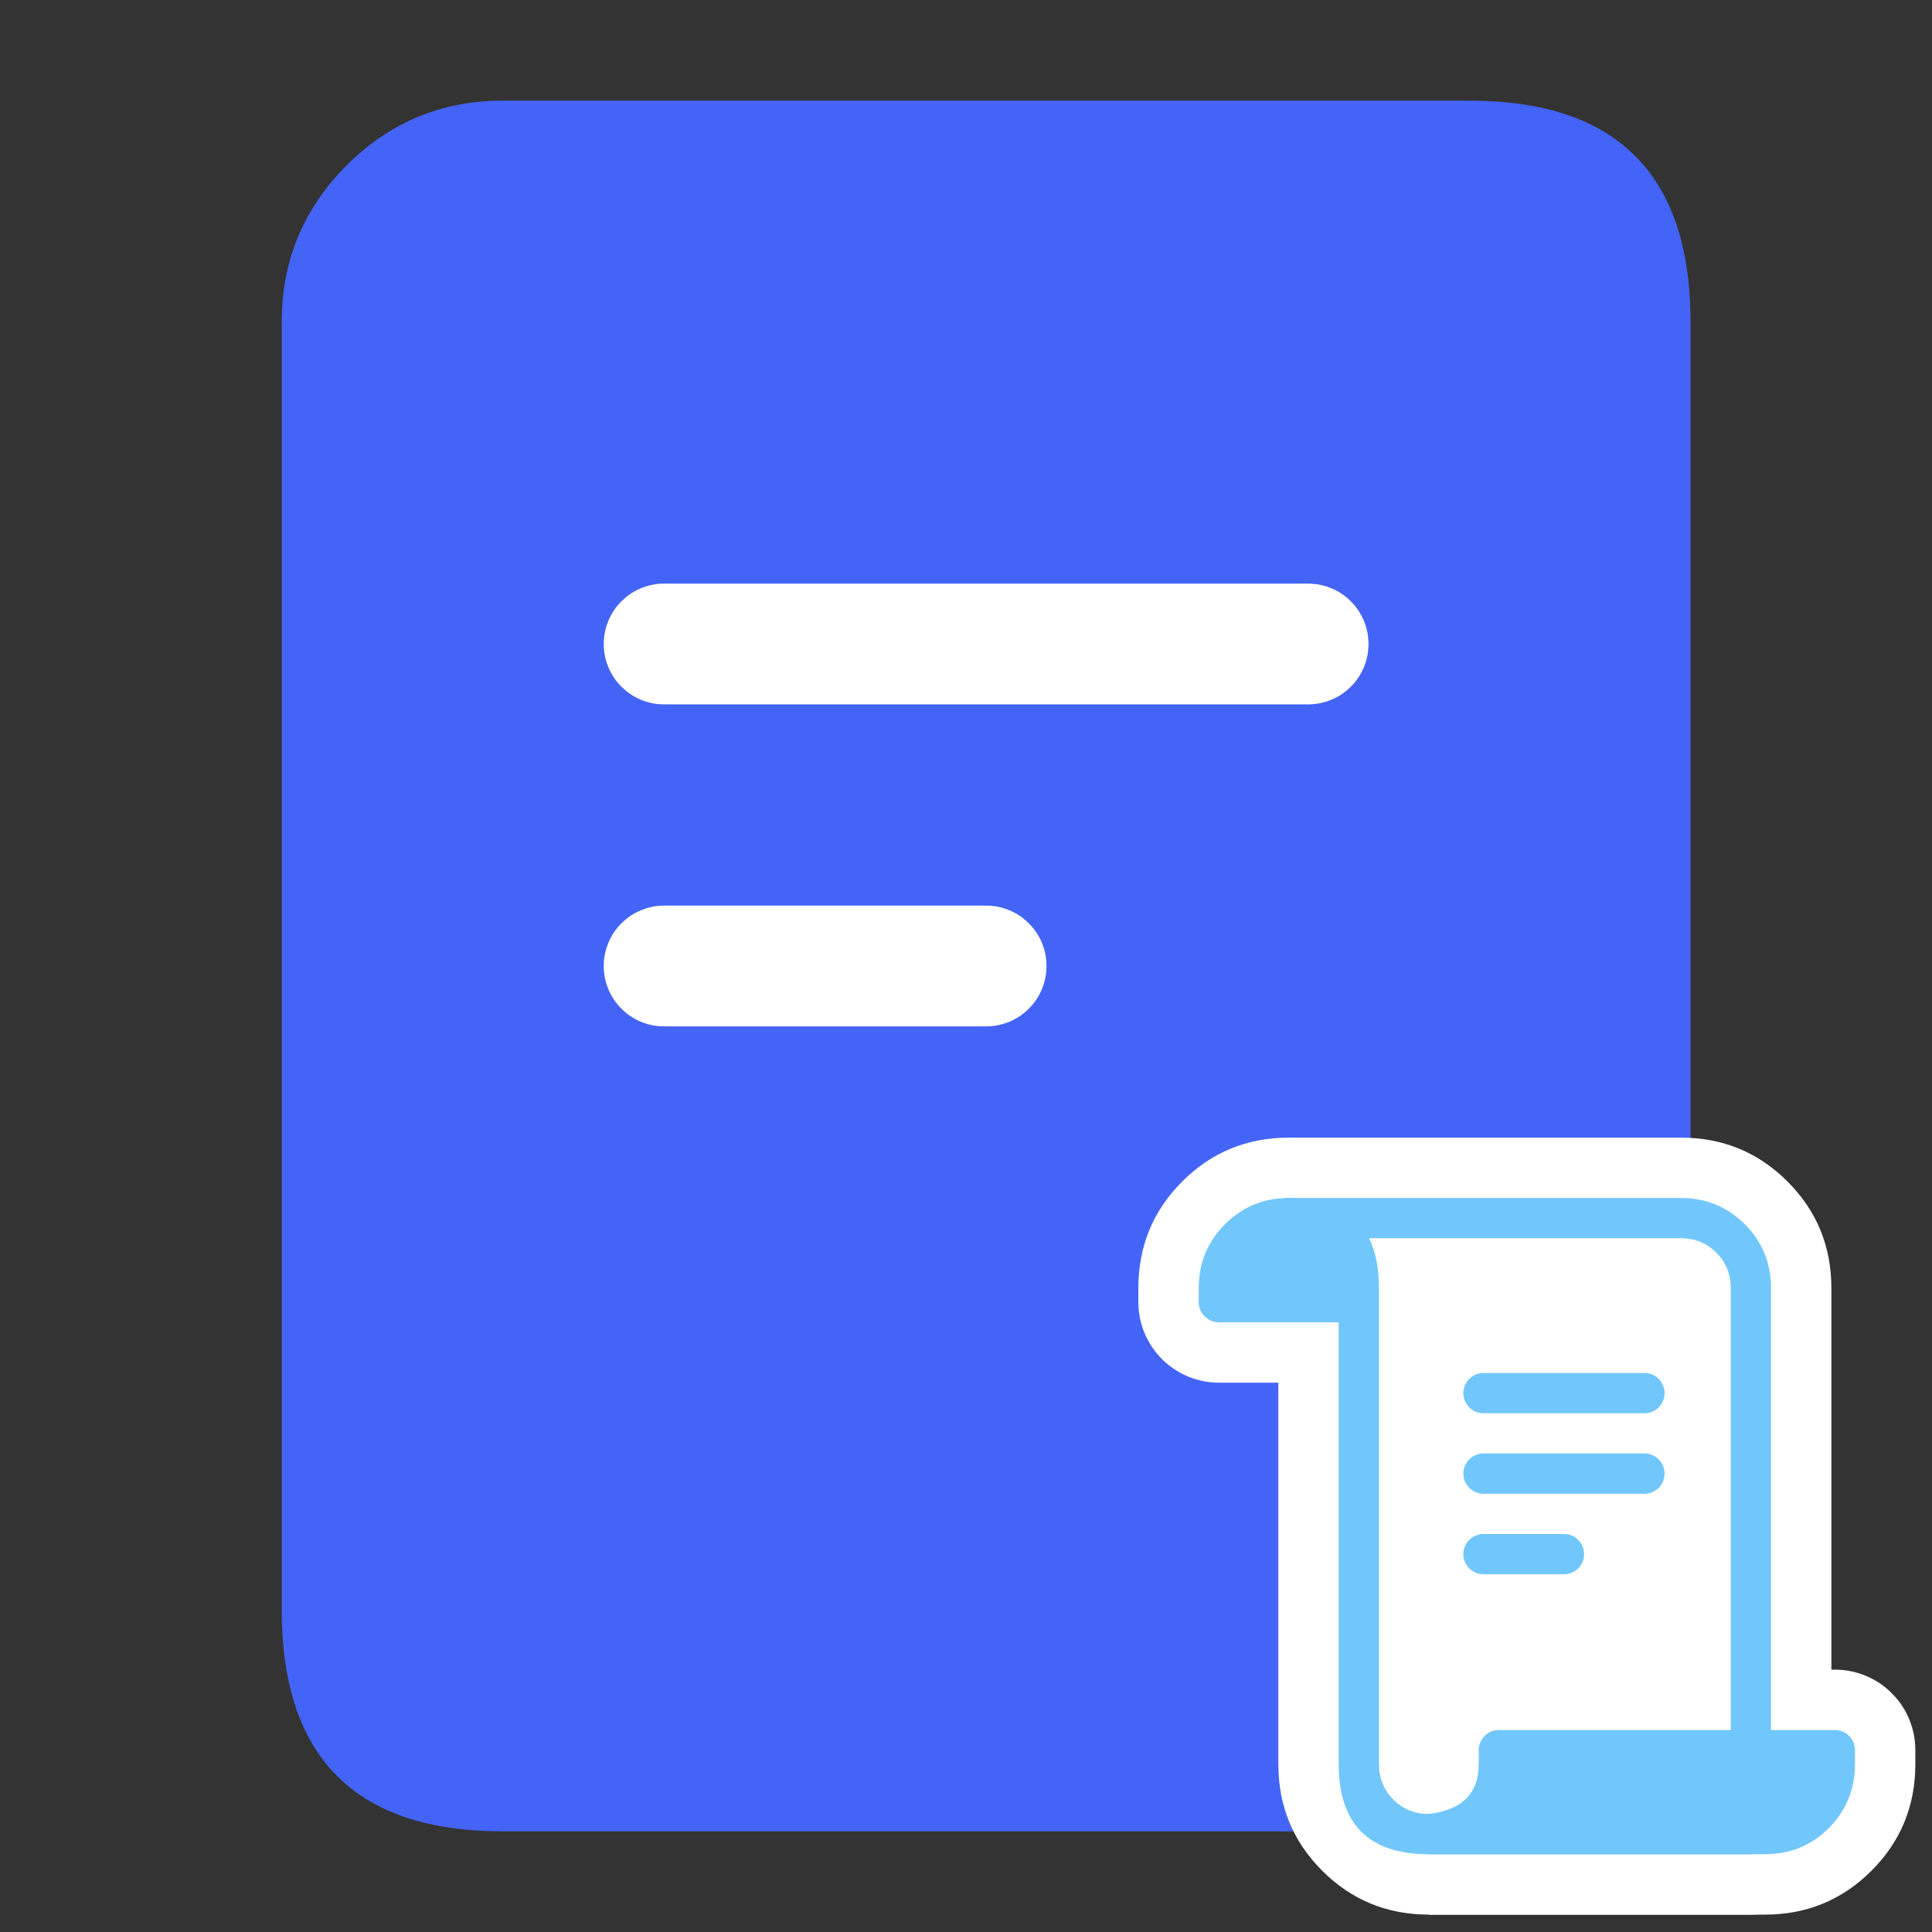 <svg xmlns="http://www.w3.org/2000/svg" xmlns:xlink="http://www.w3.org/1999/xlink" fill="none" version="1.1" width="24" height="24" viewBox="0 0 24 24"><rect x="0" y="0" width="24" height="24" fill="#333333" stroke="none"/><defs><clipPath id="master_svg0_732_42202"><rect x="0" y="0" width="24" height="24" rx="0"/></clipPath></defs><g clip-path="url(#master_svg0_732_42202)"><g><path d="M4.25,4L4.25,20C4.25,21.105,5.145,22,6.25,22L18.25,22C19.355,22,20.25,21.105,20.25,20L20.25,4C20.25,2.895,19.355,2,18.25,2L6.25,2C5.145,2,4.25,2.895,4.25,4Z" fill="#4464F8" fill-opacity="1"/><path d="M6.25,22.75L18.25,22.75Q21,22.75,21,20L21,4Q21,1.25,18.25,1.25L6.25,1.25Q5.111,1.25,4.305,2.055Q3.5,2.861,3.5,4L3.5,20Q3.5,22.75,6.25,22.75ZM19.5,20Q19.5,21.25,18.25,21.25L6.25,21.25Q5.732,21.25,5.366,20.884Q5,20.518,5,20L5,4Q5,3.482,5.366,3.116Q5.732,2.75,6.25,2.75L18.25,2.75Q19.5,2.75,19.5,4L19.5,20Z" fill-rule="evenodd" fill="#4464F8" fill-opacity="1"/></g><g><path d="M8.25,7.25L16.25,7.25Q16.324,7.25,16.396,7.264Q16.469,7.279,16.537,7.307Q16.605,7.335,16.667,7.376Q16.728,7.417,16.78,7.47Q16.833,7.522,16.874,7.583Q16.915,7.645,16.943,7.713Q16.971,7.781,16.986,7.854Q17,7.926,17,8Q17,8.074,16.986,8.146Q16.971,8.219,16.943,8.287Q16.915,8.355,16.874,8.417Q16.833,8.478,16.78,8.53Q16.728,8.583,16.667,8.624Q16.605,8.665,16.537,8.693Q16.469,8.721,16.396,8.736Q16.324,8.75,16.25,8.75L8.25,8.75Q8.176,8.75,8.104,8.736Q8.031,8.721,7.963,8.693Q7.895,8.665,7.833,8.624Q7.772,8.583,7.72,8.53Q7.667,8.478,7.626,8.417Q7.585,8.355,7.557,8.287Q7.529,8.219,7.514,8.146Q7.5,8.074,7.5,8Q7.5,7.926,7.514,7.854Q7.529,7.781,7.557,7.713Q7.585,7.645,7.626,7.583Q7.667,7.522,7.72,7.47Q7.772,7.417,7.833,7.376Q7.895,7.335,7.963,7.307Q8.031,7.279,8.104,7.264Q8.176,7.25,8.25,7.25Z" fill-rule="evenodd" fill="#FFFFFF" fill-opacity="1"/></g><g><path d="M8.25,11.25L12.25,11.25Q12.324,11.25,12.396,11.264Q12.469,11.279,12.537,11.307Q12.605,11.335,12.667,11.376Q12.728,11.417,12.78,11.47Q12.833,11.522,12.874,11.583Q12.915,11.645,12.943,11.713Q12.971,11.781,12.986,11.854Q13,11.926,13,12Q13,12.074,12.986,12.146Q12.971,12.219,12.943,12.287Q12.915,12.355,12.874,12.417Q12.833,12.478,12.78,12.53Q12.728,12.583,12.667,12.624Q12.605,12.665,12.537,12.693Q12.469,12.721,12.396,12.736Q12.324,12.75,12.25,12.75L8.25,12.75Q8.176,12.75,8.104,12.736Q8.031,12.721,7.963,12.693Q7.895,12.665,7.833,12.624Q7.772,12.583,7.72,12.53Q7.667,12.478,7.626,12.417Q7.585,12.355,7.557,12.287Q7.529,12.219,7.514,12.146Q7.5,12.074,7.5,12Q7.5,11.926,7.514,11.854Q7.529,11.781,7.557,11.713Q7.585,11.645,7.626,11.583Q7.667,11.522,7.72,11.47Q7.772,11.417,7.833,11.376Q7.895,11.335,7.963,11.307Q8.031,11.279,8.104,11.264Q8.176,11.25,8.25,11.25Z" fill-rule="evenodd" fill="#FFFFFF" fill-opacity="1"/></g><g><g><path d="M14.141,16.176Q14.141,16.274,14.16,16.371Q14.18,16.467,14.217,16.558Q14.255,16.649,14.31,16.731Q14.364,16.813,14.434,16.883Q14.504,16.952,14.586,17.007Q14.668,17.062,14.759,17.1Q14.85,17.137,14.946,17.157Q15.043,17.176,15.141,17.176L16.88,17.176Q16.979,17.176,17.075,17.157Q17.172,17.137,17.263,17.1Q17.354,17.062,17.436,17.007Q17.518,16.952,17.587,16.883Q17.657,16.813,17.712,16.731Q17.767,16.649,17.804,16.558Q17.842,16.467,17.861,16.371Q17.88,16.274,17.88,16.176L17.88,16.002Q17.88,15.222,17.335,14.677Q16.79,14.132,16.011,14.132Q15.231,14.132,14.686,14.677Q14.141,15.222,14.141,16.002L14.141,16.176ZM15.734,15.176C15.386,15.289,15.141,15.612,15.141,16.002L15.141,16.176L16.141,16.176L16.88,16.176L16.88,16.002C16.88,15.612,16.635,15.289,16.288,15.176C16.201,15.147,16.108,15.132,16.011,15.132C15.914,15.132,15.821,15.147,15.734,15.176Z" fill-rule="evenodd" fill="#FFFFFF" fill-opacity="1"/></g><g><path d="" fill-rule="evenodd" fill="#FFFFFF" fill-opacity="1"/></g><g><path d="M15.88,21.915L15.88,16.124L15.88,16.002Q15.88,16.132,16.011,16.132L16.011,15.132C16.498,15.132,16.88,15.515,16.88,16.002L16.88,21.915C16.88,22.402,17.263,22.784,17.75,22.784L21.75,22.784L21.75,16.002C21.75,15.515,21.367,15.132,20.88,15.132L16.011,15.132L16.011,14.132L20.88,14.132Q21.66,14.132,22.205,14.677Q22.75,15.222,22.75,16.002L22.75,22.784Q22.75,22.883,22.731,22.98Q22.711,23.076,22.674,23.167Q22.636,23.258,22.581,23.34Q22.527,23.422,22.457,23.492Q22.387,23.561,22.305,23.616Q22.224,23.671,22.133,23.708Q22.042,23.746,21.945,23.765Q21.848,23.784,21.75,23.784L17.75,23.784Q16.97,23.784,16.425,23.239Q15.88,22.694,15.88,21.915Z" fill-rule="evenodd" fill="#FFFFFF" fill-opacity="1"/></g><g><path d="M18.619,20.741L22.793,20.741Q22.892,20.741,22.988,20.76Q23.085,20.779,23.176,20.817Q23.267,20.855,23.349,20.909Q23.431,20.964,23.5,21.034Q23.57,21.103,23.625,21.185Q23.68,21.267,23.717,21.358Q23.755,21.449,23.774,21.546Q23.793,21.642,23.793,21.741L23.793,21.915Q23.793,22.694,23.248,23.239Q22.703,23.784,21.924,23.784L17.75,23.784L17.65,21.789Q17.619,21.792,17.619,21.915L17.619,21.793L17.619,21.741Q17.619,21.642,17.639,21.546Q17.658,21.449,17.696,21.358Q17.733,21.267,17.788,21.185Q17.843,21.103,17.912,21.034Q17.982,20.964,18.064,20.909Q18.146,20.855,18.237,20.817Q18.328,20.779,18.424,20.76Q18.521,20.741,18.619,20.741ZM18.619,21.741L22.793,21.741L22.793,21.915C22.793,22.305,22.548,22.628,22.201,22.741C22.114,22.769,22.021,22.784,21.924,22.784L17.75,22.784Q18.619,22.697,18.619,21.915L18.619,21.741Z" fill-rule="evenodd" fill="#FFFFFF" fill-opacity="1"/></g></g><g><g><path d="M16.88,16.176L15.141,16.176L15.141,16.002C15.141,15.515,15.524,15.132,16.011,15.132C16.498,15.132,16.88,15.515,16.88,16.002L16.88,16.176Z" fill="#71C7FB" fill-opacity="1"/><path d="M17.13,16.176L17.13,16.002Q17.13,15.533,16.805,15.208Q16.48,14.882,16.011,14.882Q15.542,14.882,15.217,15.208Q14.891,15.533,14.891,16.002L14.891,16.176Q14.891,16.225,14.91,16.271Q14.929,16.317,14.964,16.352Q15,16.388,15.046,16.407Q15.091,16.426,15.141,16.426L16.88,16.426Q16.93,16.426,16.976,16.407Q17.022,16.388,17.057,16.352Q17.092,16.317,17.111,16.271Q17.13,16.225,17.13,16.176ZM16.626,15.926Q16.604,15.714,16.451,15.561Q16.272,15.382,16.011,15.382Q15.749,15.382,15.57,15.561Q15.418,15.714,15.395,15.926L16.626,15.926Z" fill-rule="evenodd" fill="#71C7FB" fill-opacity="1"/></g><g><path d="" fill-rule="evenodd" fill="#71C7FB" fill-opacity="1"/></g><g><path d="M16.011,15.132C16.498,15.132,16.88,15.515,16.88,16.002L16.88,21.915C16.88,22.402,17.263,22.784,17.75,22.784L21.75,22.784L21.75,16.002C21.75,15.515,21.367,15.132,20.88,15.132L16.011,15.132Z" fill="#FFFFFF" fill-opacity="1"/><path d="M16.63,21.915Q16.63,23.034,17.75,23.034L21.75,23.034Q21.8,23.034,21.846,23.015Q21.892,22.996,21.927,22.961Q21.962,22.926,21.981,22.88Q22,22.834,22,22.784L22,16.002Q22,15.533,21.675,15.208Q21.349,14.882,20.88,14.882L16.011,14.882Q15.961,14.882,15.915,14.901Q15.869,14.92,15.834,14.955Q15.799,14.991,15.78,15.037Q15.761,15.083,15.761,15.132Q15.761,15.182,15.78,15.228Q15.799,15.274,15.834,15.309Q15.869,15.344,15.915,15.363Q15.961,15.382,16.011,15.382Q16.63,15.382,16.63,16.002L16.63,21.915ZM17.007,15.382Q17.13,15.63,17.13,16.002L17.13,21.915Q17.13,22.177,17.309,22.355Q17.488,22.534,17.75,22.534L21.5,22.534L21.5,16.002Q21.5,15.74,21.321,15.561Q21.142,15.382,20.88,15.382L17.007,15.382Z" fill-rule="evenodd" fill="#71C7FB" fill-opacity="1"/></g><g><path d="M18.428,17.056L20.428,17.056Q20.478,17.056,20.524,17.075Q20.57,17.094,20.605,17.129Q20.64,17.164,20.659,17.21Q20.678,17.256,20.678,17.306Q20.678,17.356,20.659,17.402Q20.64,17.448,20.605,17.483Q20.57,17.518,20.524,17.537Q20.478,17.556,20.428,17.556L18.428,17.556Q18.379,17.556,18.333,17.537Q18.287,17.518,18.252,17.483Q18.216,17.448,18.197,17.402Q18.178,17.356,18.178,17.306Q18.178,17.256,18.197,17.21Q18.216,17.164,18.252,17.129Q18.287,17.094,18.333,17.075Q18.379,17.056,18.428,17.056Z" fill-rule="evenodd" fill="#71C7FB" fill-opacity="1"/></g><g><path d="M18.428,18.056L20.428,18.056Q20.478,18.056,20.524,18.075Q20.57,18.094,20.605,18.129Q20.64,18.164,20.659,18.21Q20.678,18.256,20.678,18.306Q20.678,18.356,20.659,18.402Q20.64,18.448,20.605,18.483Q20.57,18.518,20.524,18.537Q20.478,18.556,20.428,18.556L18.428,18.556Q18.379,18.556,18.333,18.537Q18.287,18.518,18.252,18.483Q18.216,18.448,18.197,18.402Q18.178,18.356,18.178,18.306Q18.178,18.256,18.197,18.21Q18.216,18.164,18.252,18.129Q18.287,18.094,18.333,18.075Q18.379,18.056,18.428,18.056Z" fill-rule="evenodd" fill="#71C7FB" fill-opacity="1"/></g><g><path d="M18.428,19.056L19.428,19.056Q19.478,19.056,19.524,19.075Q19.57,19.094,19.605,19.129Q19.64,19.164,19.659,19.21Q19.678,19.256,19.678,19.306Q19.678,19.356,19.659,19.402Q19.64,19.448,19.605,19.483Q19.57,19.518,19.524,19.537Q19.478,19.556,19.428,19.556L18.428,19.556Q18.379,19.556,18.333,19.537Q18.287,19.518,18.252,19.483Q18.216,19.448,18.197,19.402Q18.178,19.356,18.178,19.306Q18.178,19.256,18.197,19.21Q18.216,19.164,18.252,19.129Q18.287,19.094,18.333,19.075Q18.379,19.056,18.428,19.056Z" fill-rule="evenodd" fill="#71C7FB" fill-opacity="1"/></g><g><path d="M18.619,21.741L18.619,21.915Q18.619,22.697,17.75,22.784Q21.872,22.784,21.924,22.784C22.411,22.784,22.793,22.402,22.793,21.915L22.793,21.741L18.619,21.741Z" fill="#71C7FB" fill-opacity="1"/><path d="M23.043,21.741Q23.043,21.691,23.024,21.645Q23.005,21.599,22.97,21.564Q22.935,21.529,22.889,21.51Q22.843,21.491,22.793,21.491L18.619,21.491Q18.57,21.491,18.524,21.51Q18.478,21.529,18.443,21.564Q18.408,21.599,18.389,21.645Q18.369,21.691,18.369,21.741L18.369,21.915Q18.369,22.471,17.725,22.536Q17.622,22.546,17.556,22.626Q17.491,22.706,17.501,22.809Q17.506,22.856,17.527,22.897Q17.548,22.939,17.582,22.97Q17.617,23.001,17.66,23.018Q17.703,23.034,17.75,23.034L21.924,23.034Q22.393,23.034,22.718,22.709Q23.043,22.384,23.043,21.915L23.043,21.741ZM22.539,21.991L18.868,21.991Q18.854,22.311,18.722,22.534L21.924,22.534Q22.185,22.534,22.364,22.355Q22.517,22.203,22.539,21.991Z" fill-rule="evenodd" fill="#71C7FB" fill-opacity="1"/></g></g></g></svg>